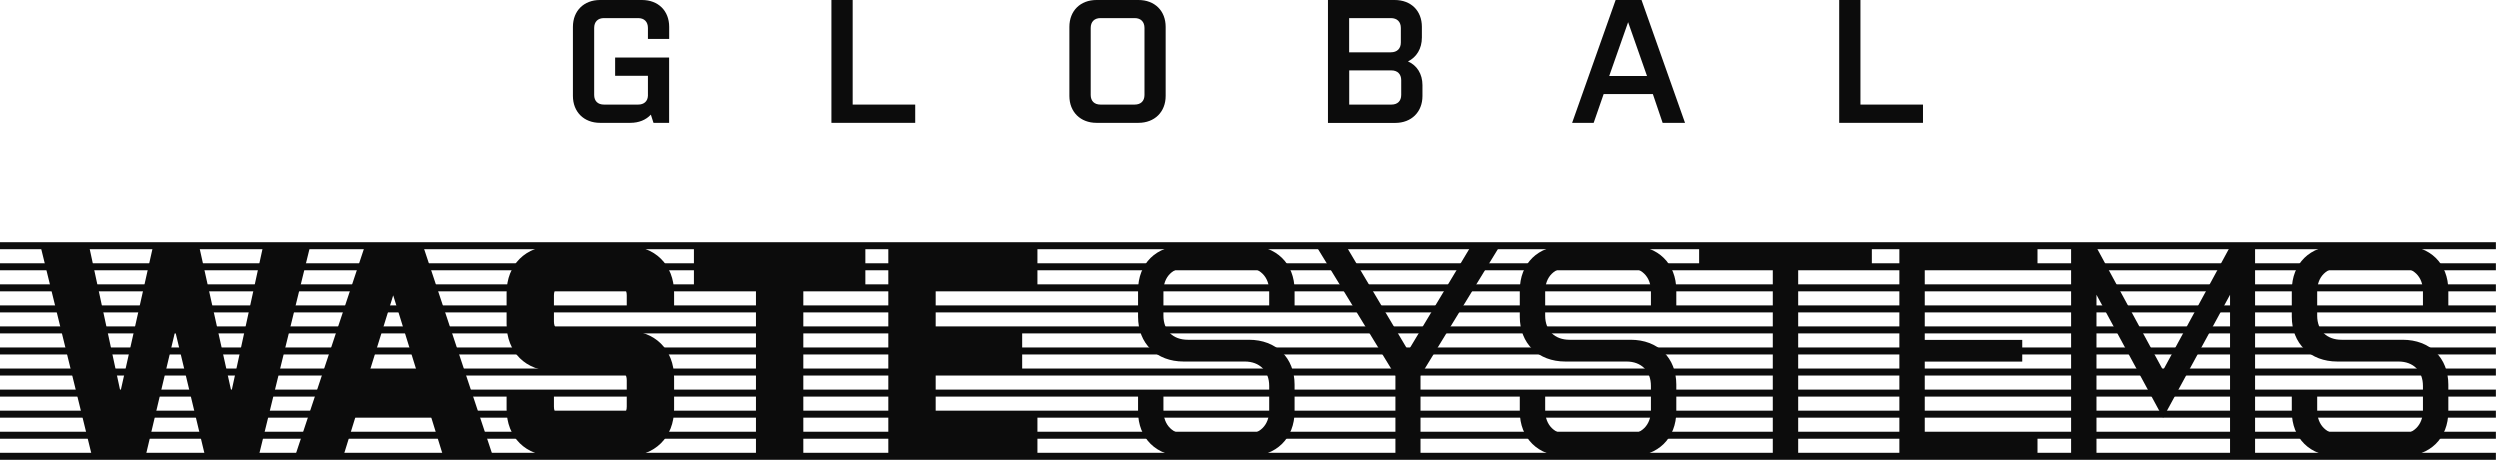 <svg width="174" height="32" viewBox="0 0 174 32" fill="none" xmlns="http://www.w3.org/2000/svg">
<g clip-path="url(#clip0_3470_24616)">
<path d="M173.714 16.856H0V17.344H173.714V16.856Z" fill="#0C0C0C"/>
<path d="M173.714 31.514H0V32.003H173.714V31.514Z" fill="#0C0C0C"/>
<path d="M173.714 30.048H0V30.537H173.714V30.048Z" fill="#0C0C0C"/>
<path d="M173.714 28.582H0V29.07H173.714V28.582Z" fill="#0C0C0C"/>
<path d="M173.714 27.115H0V27.604H173.714V27.115Z" fill="#0C0C0C"/>
<path d="M173.714 25.649H0V26.137H173.714V25.649Z" fill="#0C0C0C"/>
<path d="M173.714 24.183H0V24.671H173.714V24.183Z" fill="#0C0C0C"/>
<path d="M173.714 22.716H0V23.205H173.714V22.716Z" fill="#0C0C0C"/>
<path d="M173.714 21.255H0V21.743H173.714V21.255Z" fill="#0C0C0C"/>
<path d="M173.714 19.788H0V20.277H173.714V19.788Z" fill="#0C0C0C"/>
<path d="M173.714 18.322H0V18.811H173.714V18.322Z" fill="#0C0C0C"/>
<path d="M46.575 8.55H45.483L45.3 7.978C44.962 8.344 44.471 8.55 43.87 8.55H41.761C40.644 8.55 39.875 7.792 39.875 6.678V1.871C39.875 0.747 40.644 0 41.761 0H44.679C45.811 0 46.575 0.747 46.575 1.871V2.711H45.096V1.944C45.096 1.514 44.838 1.26 44.416 1.26H42.034C41.612 1.26 41.354 1.514 41.354 1.944V6.61C41.354 7.035 41.612 7.279 42.034 7.279H44.416C44.813 7.279 45.077 7.06 45.096 6.669V5.276H42.813V4.006H46.57V8.55H46.575Z" fill="#0C0C0C"/>
<path d="M57.867 0H59.346V7.279H63.699V8.55H57.867V0Z" fill="#0C0C0C"/>
<path d="M79.234 8.55H76.315C75.198 8.55 74.429 7.792 74.429 6.678V1.871C74.429 0.747 75.198 0 76.315 0H79.234C80.365 0 81.13 0.747 81.13 1.871V6.678C81.13 7.792 80.36 8.55 79.234 8.55ZM79.656 1.944C79.656 1.514 79.397 1.26 78.975 1.26H76.593C76.171 1.26 75.913 1.514 75.913 1.944V6.61C75.913 7.035 76.171 7.279 76.593 7.279H78.975C79.397 7.279 79.656 7.035 79.656 6.61V1.944Z" fill="#0C0C0C"/>
<path d="M98.963 2.614C98.963 3.386 98.591 3.982 97.995 4.275C98.615 4.544 99.003 5.144 99.003 5.926V6.683C99.003 7.797 98.233 8.555 97.107 8.555H92.426V0H97.067C98.209 0 98.963 0.747 98.963 1.871V2.614ZM97.499 1.944C97.499 1.514 97.236 1.26 96.804 1.26H93.9V3.64H96.804C97.236 3.64 97.499 3.386 97.499 2.956V1.944ZM97.524 5.574C97.524 5.159 97.266 4.9 96.844 4.9H93.905V7.279H96.844C97.266 7.279 97.524 7.035 97.524 6.61V5.574Z" fill="#0C0C0C"/>
<path d="M117.272 8.55H115.719L115.039 6.547H111.614L110.919 8.55H109.42L112.448 0H114.25L117.277 8.55H117.272ZM112.001 5.291H114.632L113.317 1.544L112.001 5.291Z" fill="#0C0C0C"/>
<path d="M128.008 0H129.487V7.279H133.84V8.55H128.008V0Z" fill="#0C0C0C"/>
<path d="M2.814 17.102H6.194L8.383 27.259L10.661 17.102H13.852L16.106 27.259L18.319 17.102H21.595L18.002 31.758H14.279L12.194 23.048L10.13 31.758H6.407L2.814 17.102Z" fill="#0C0C0C"/>
<path d="M34.321 31.758H30.851L29.893 28.66H24.851L23.893 31.758H20.533L25.402 17.101H29.442L34.311 31.758H34.321ZM25.729 25.831H29.005L27.367 20.555L25.729 25.831Z" fill="#0C0C0C"/>
<path d="M46.917 26.291V28.47C46.917 30.439 45.577 31.758 43.597 31.758H38.599C36.599 31.758 35.259 30.439 35.259 28.47V27.151H38.554V28.303C38.554 28.724 38.768 28.934 39.195 28.934H42.982C43.408 28.934 43.622 28.724 43.622 28.303V26.462C43.622 26.041 43.408 25.831 42.982 25.831H38.579C36.599 25.831 35.259 24.512 35.259 22.544V20.389C35.259 18.42 36.599 17.101 38.579 17.101H43.577C45.577 17.101 46.917 18.42 46.917 20.389V21.708H43.622V20.555C43.622 20.135 43.408 19.925 42.982 19.925H39.195C38.768 19.925 38.554 20.135 38.554 20.555V22.377C38.554 22.798 38.768 23.008 39.195 23.008H43.597C45.577 23.008 46.917 24.327 46.917 26.296V26.291Z" fill="#0C0C0C"/>
<path d="M48.297 17.101H60.229V19.93H55.911V31.758H52.615V19.93H48.297V17.101Z" fill="#0C0C0C"/>
<path d="M61.827 17.101H72.205V19.93H65.123V23.008H71.143V25.836H65.123V28.934H72.205V31.762H61.827V17.106V17.101Z" fill="#0C0C0C"/>
<path d="M90.103 26.774V28.636C90.103 30.497 88.827 31.758 86.931 31.758H82.38C80.489 31.758 79.209 30.502 79.209 28.636V27.361H80.975V28.553C80.975 29.598 81.635 30.248 82.678 30.248H86.633C87.676 30.248 88.336 29.598 88.336 28.553V26.857C88.336 25.831 87.676 25.162 86.633 25.162H82.38C80.489 25.162 79.209 23.907 79.209 22.04V20.218C79.209 18.332 80.484 17.096 82.38 17.096H86.931C88.822 17.096 90.103 18.332 90.103 20.218V21.493H88.336V20.277C88.336 19.251 87.676 18.601 86.633 18.601H82.678C81.635 18.601 80.975 19.251 80.975 20.277V21.972C80.975 22.998 81.635 23.648 82.678 23.648H86.931C88.822 23.648 90.103 24.903 90.103 26.77V26.774Z" fill="#0C0C0C"/>
<path d="M98.863 31.758H97.121V26.144L91.592 17.101H93.676L98.014 24.41L102.397 17.101H104.397L98.868 26.144V31.758H98.863Z" fill="#0C0C0C"/>
<path d="M116.671 26.774V28.636C116.671 30.497 115.396 31.758 113.5 31.758H108.948C107.057 31.758 105.777 30.502 105.777 28.636V27.361H107.544V28.553C107.544 29.598 108.204 30.248 109.246 30.248H113.202C114.244 30.248 114.904 29.598 114.904 28.553V26.857C114.904 25.831 114.244 25.162 113.202 25.162H108.948C107.057 25.162 105.777 23.907 105.777 22.04V20.218C105.777 18.332 107.052 17.096 108.948 17.096H113.5C115.391 17.096 116.671 18.332 116.671 20.218V21.493H114.904V20.277C114.904 19.251 114.244 18.601 113.202 18.601H109.246C108.204 18.601 107.544 19.251 107.544 20.277V21.972C107.544 22.998 108.204 23.648 109.246 23.648H113.5C115.391 23.648 116.671 24.903 116.671 26.77V26.774Z" fill="#0C0C0C"/>
<path d="M118.264 17.101H130.28V18.611H125.153V31.758H123.386V18.611H118.259V17.101H118.264Z" fill="#0C0C0C"/>
<path d="M132.196 17.101H141.81V18.611H133.963V23.657H140.748V25.167H133.963V30.253H141.81V31.762H132.196V17.106V17.101Z" fill="#0C0C0C"/>
<path d="M155.211 20.516L150.551 29.08L145.915 20.516V31.758H144.148V17.101H145.85L150.551 25.768L155.251 17.101H156.953V31.758H155.211V20.516Z" fill="#0C0C0C"/>
<path d="M170.404 26.774V28.636C170.404 30.497 169.128 31.758 167.232 31.758H162.681C160.79 31.758 159.509 30.502 159.509 28.636V27.361H161.276V28.553C161.276 29.598 161.936 30.248 162.979 30.248H166.934C167.977 30.248 168.637 29.598 168.637 28.553V26.857C168.637 25.831 167.977 25.162 166.934 25.162H162.681C160.79 25.162 159.509 23.907 159.509 22.04V20.218C159.509 18.332 160.785 17.096 162.681 17.096H167.232C169.123 17.096 170.404 18.332 170.404 20.218V21.493H168.637V20.277C168.637 19.251 167.977 18.601 166.934 18.601H162.979C161.936 18.601 161.276 19.251 161.276 20.277V21.972C161.276 22.998 161.936 23.648 162.979 23.648H167.232C169.123 23.648 170.404 24.903 170.404 26.77V26.774Z" fill="#0C0C0C"/>
</g>
<defs>
<clipPath id="clip0_3470_24616">
<rect width="173.714" height="32" fill="white"/>
</clipPath>
</defs>
</svg>
